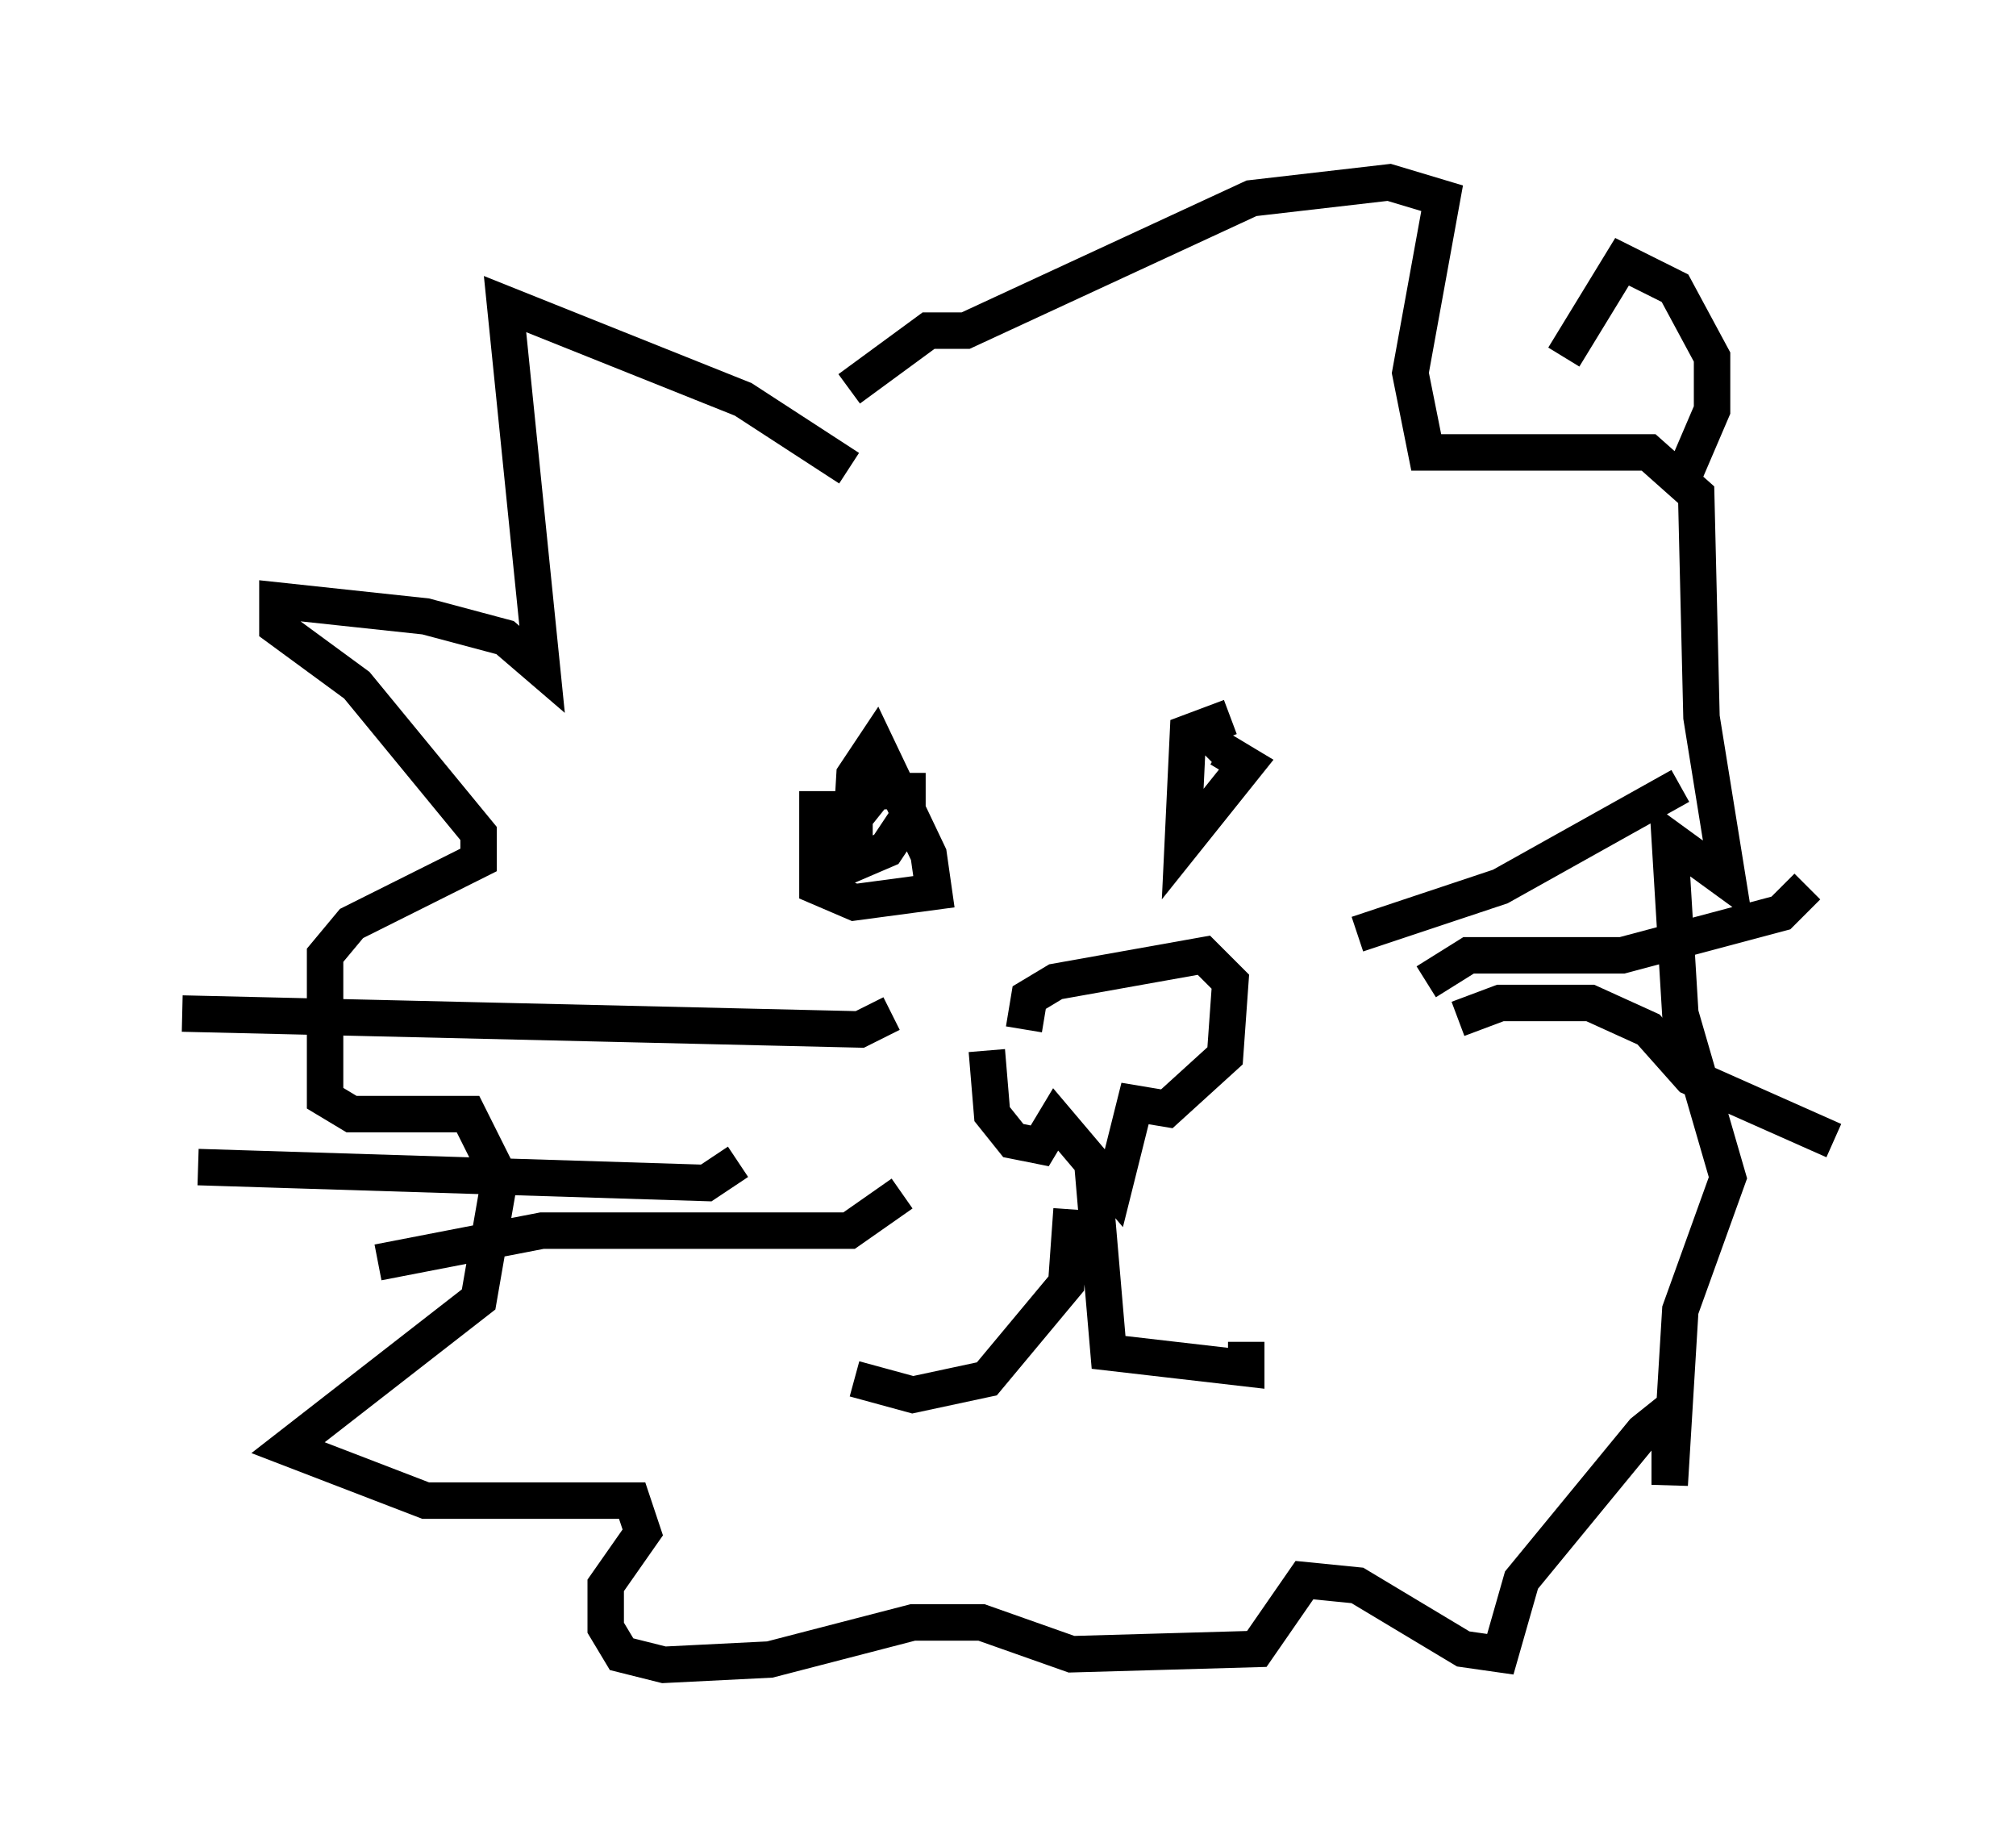 <?xml version="1.0" encoding="utf-8" ?>
<svg baseProfile="full" height="50.67" version="1.1" width="55.318" xmlns="http://www.w3.org/2000/svg" xmlns:ev="http://www.w3.org/2001/xml-events" xmlns:xlink="http://www.w3.org/1999/xlink"><defs /><rect fill="white" height="50.67" width="55.318" x="0" y="0" /><path d="M22.866, 20.978 m-0.436, 0.726 l0.0, 2.615 1.017, 0.436 l2.179, -0.291 -0.145, -1.017 l-1.453, -3.05 -0.581, 0.872 l-0.145, 2.469 1.017, -0.436 l0.581, -0.872 0.0, -0.726 l-0.872, 0.0 -0.581, 0.726 l0.0, 1.453 m10.313, -4.212 l-1.162, 0.436 -0.145, 3.05 l1.743, -2.179 -0.726, -0.436 l-0.291, 0.291 m-6.101, 7.989 l0.145, 1.743 0.581, 0.726 l0.726, 0.145 0.436, -0.726 l1.598, 1.888 0.581, -2.324 l0.872, 0.145 1.598, -1.453 l0.145, -2.034 -0.726, -0.726 l-4.067, 0.726 -0.726, 0.436 l-0.145, 0.872 m1.307, 4.939 l-0.145, 2.034 -2.179, 2.615 l-2.034, 0.436 -1.598, -0.436 m6.536, -5.81 l0.436, 5.084 3.777, 0.436 l0.0, -0.726 m3.05, -11.184 l3.922, -1.307 4.939, -2.76 m-6.972, 5.374 l1.162, -0.726 4.212, 0.0 l4.358, -1.162 0.726, -0.726 m-9.587, 3.631 l1.162, -0.436 2.469, 0.0 l1.598, 0.726 1.162, 1.307 l3.922, 1.743 m-25.855, -3.486 l-0.872, 0.436 -18.592, -0.436 m15.251, 4.067 l-0.872, 0.581 -13.944, -0.436 m19.318, 0.726 l-1.453, 1.017 -8.425, 0.0 l-4.503, 0.872 m12.927, -21.788 l-2.905, -1.888 -6.536, -2.615 l1.017, 10.022 -1.017, -0.872 l-2.179, -0.581 -4.067, -0.436 l0.0, 0.726 2.179, 1.598 l3.341, 4.067 0.0, 0.726 l-3.486, 1.743 -0.726, 0.872 l0.0, 3.922 0.726, 0.436 l3.196, 0.0 0.872, 1.743 l-0.581, 3.341 -5.229, 4.067 l3.777, 1.453 5.665, 0.0 l0.291, 0.872 -1.017, 1.453 l0.0, 1.162 0.436, 0.726 l1.162, 0.291 2.905, -0.145 l3.922, -1.017 1.888, 0.0 l2.469, 0.872 5.084, -0.145 l1.307, -1.888 1.453, 0.145 l2.905, 1.743 1.017, 0.145 l0.581, -2.034 3.341, -4.067 l0.726, -0.581 0.0, 2.034 l0.291, -4.793 1.307, -3.631 l-1.307, -4.503 -0.291, -4.793 l1.598, 1.162 -0.726, -4.503 l-0.145, -6.101 -1.307, -1.162 l-6.101, 0.0 -0.436, -2.179 l0.872, -4.793 -1.453, -0.436 l-3.777, 0.436 -7.844, 3.631 l-1.017, 0.0 -2.179, 1.598 m19.609, -0.872 l1.598, -2.615 1.453, 0.726 l1.017, 1.888 0.0, 1.453 l-0.872, 2.034 " fill="none" stroke="black" stroke-width="1" /></svg>